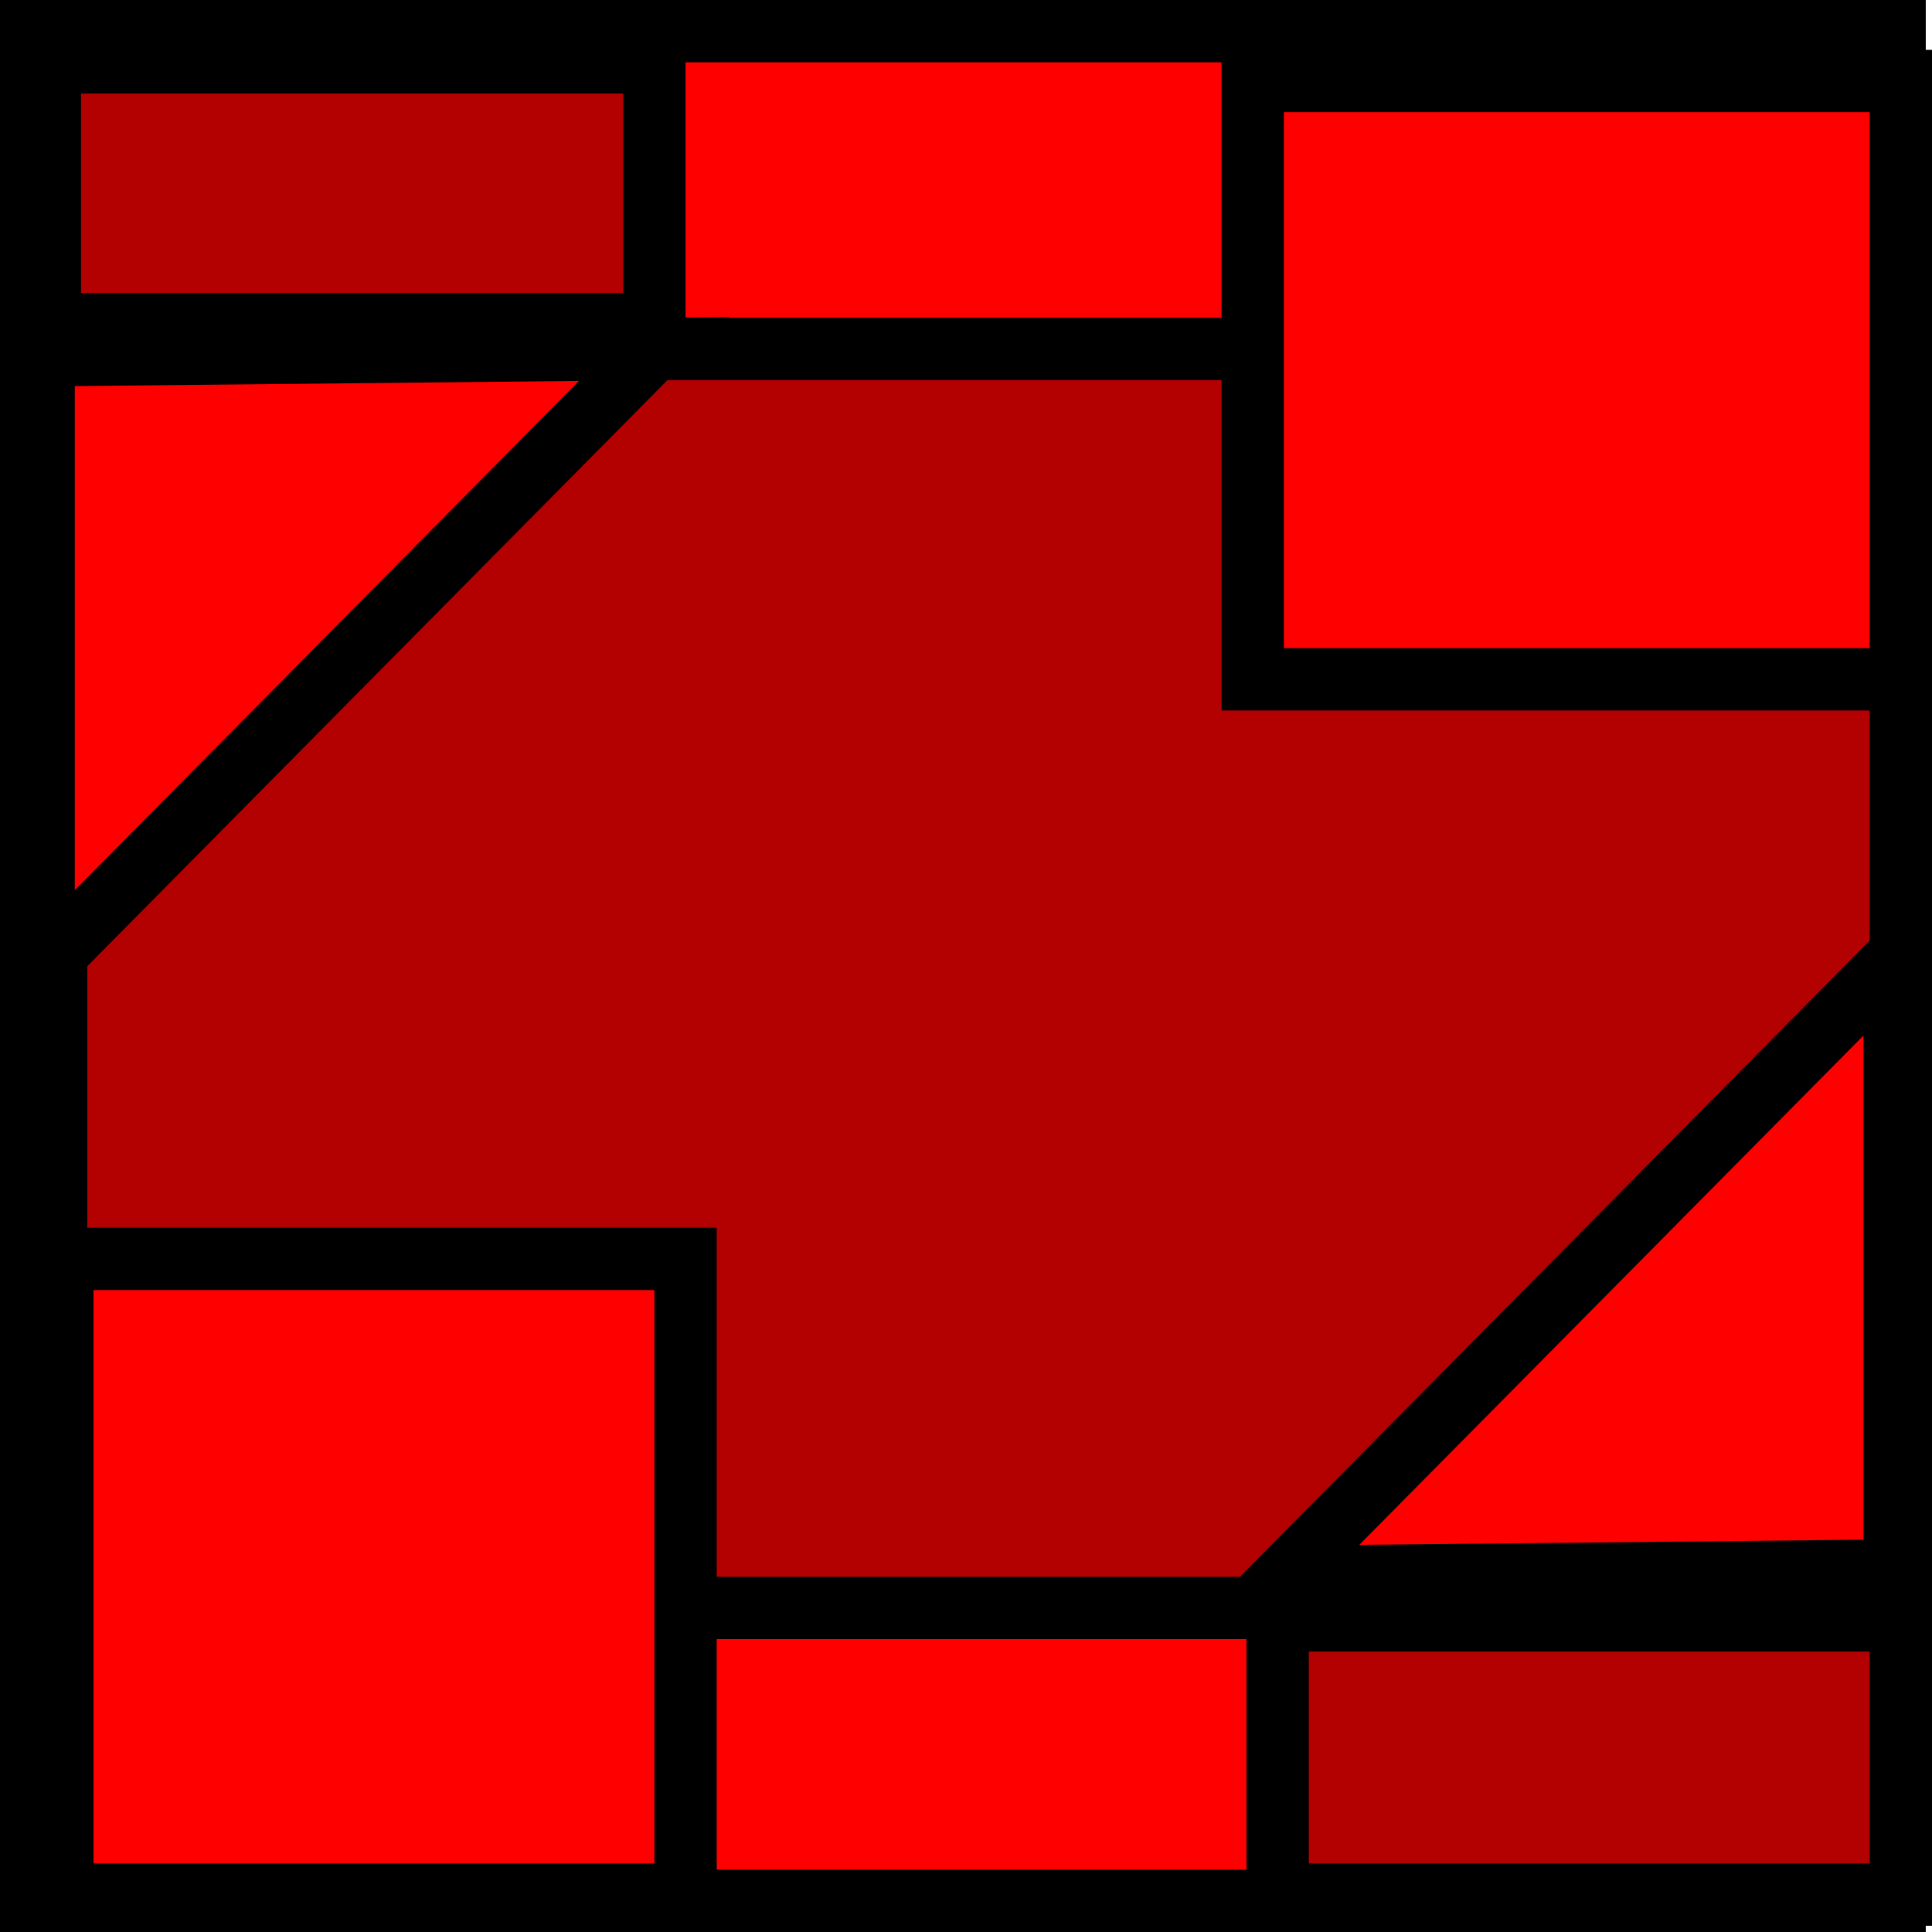 <svg version="1.1" xmlns="http://www.w3.org/2000/svg" xmlns:xlink="http://www.w3.org/1999/xlink" width="310" height="310" viewBox="0,0,310,310"><g transform="translate(-85.5,-25)"><g data-paper-data="{&quot;isPaintingLayer&quot;:true}" fill-rule="nonzero" stroke="#000000" stroke-width="10" stroke-linecap="butt" stroke-linejoin="miter" stroke-miterlimit="10" stroke-dasharray="" stroke-dashoffset="0" style="mix-blend-mode: normal"><path d="M90.5,330v-300h299v300z" fill="#ff0000"/><path d="M94.5,283v-202h296v202z" fill="#b30000"/><path d="M93.5,77v-42h97v42z" fill="#b30000"/><path d="M290.5,329v-44h100v44z" fill="#b30000"/><path d="M286.5,134v-96h104v96z" fill="#ff0000"/><path d="M95.5,329v-102h100v102z" fill="#ff0000"/><path d="M92.5,180v-98l98,-1z" fill="#ff0000"/><path d="M389.5,179v98l-98,1z" data-paper-data="{&quot;index&quot;:null}" fill="#ff0000"/></g></g></svg>